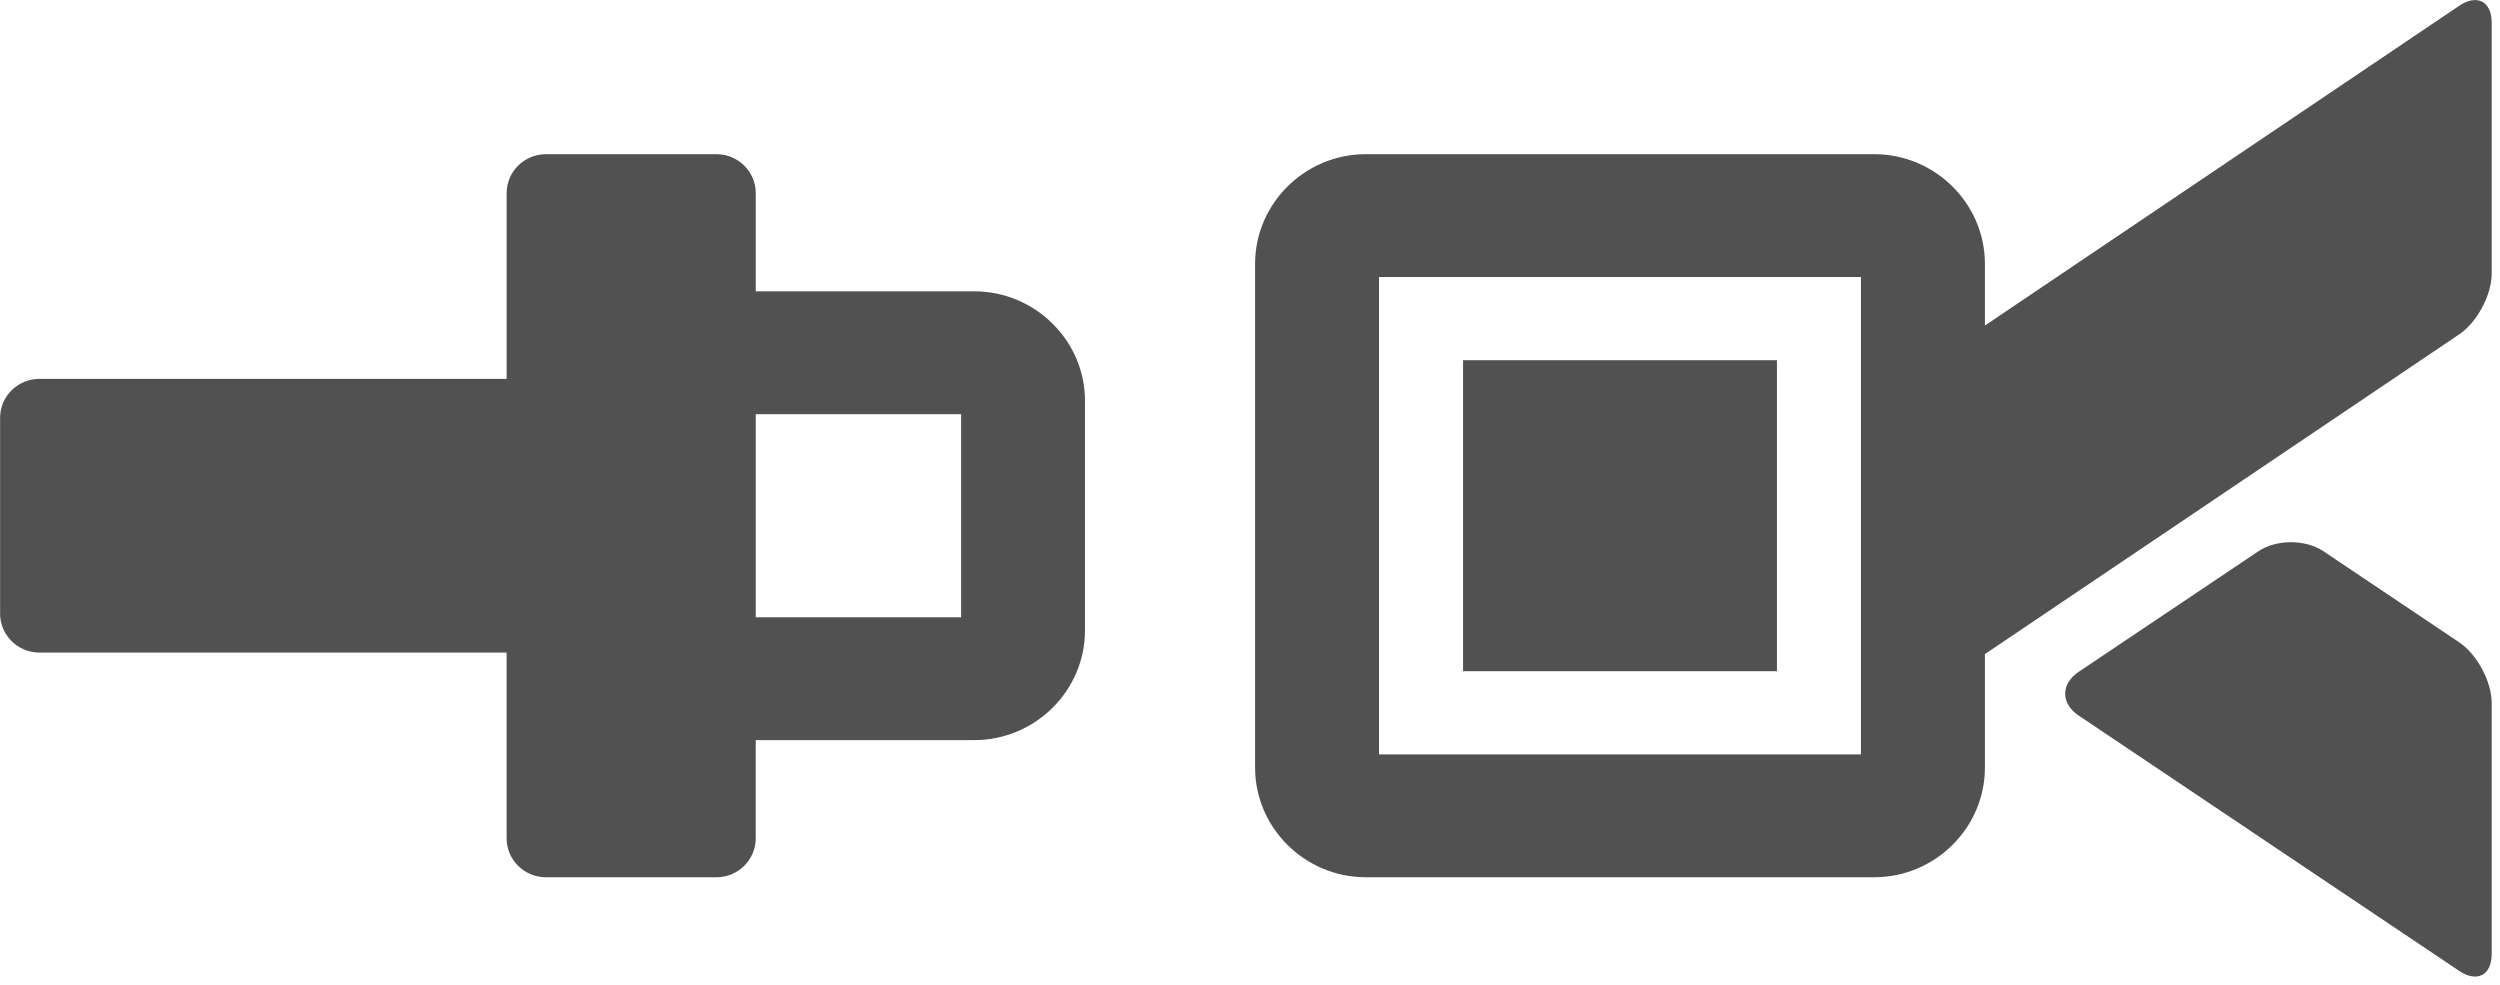 <svg xmlns="http://www.w3.org/2000/svg" xmlns:xlink="http://www.w3.org/1999/xlink" preserveAspectRatio="xMidYMid" width="99" height="39" viewBox="0 0 99 39">
  <defs>
    <style>

      .cls-2 {
        fill: #515151;
      }
    </style>
  </defs>
  <path d="M97.384,38.448 C97.384,38.448 82.312,28.334 82.312,28.334 C81.604,27.858 81.604,27.083 82.312,26.607 C82.312,26.607 89.434,21.829 89.434,21.829 C90.142,21.353 91.300,21.353 92.008,21.829 C92.008,21.829 97.384,25.436 97.384,25.436 C98.092,25.912 98.671,26.993 98.671,27.839 C98.671,27.839 98.671,37.773 98.671,37.773 C98.671,38.619 98.092,38.923 97.384,38.448 ZM78.603,25.902 C78.603,25.902 78.603,30.394 78.603,30.394 C78.603,32.785 76.629,34.739 74.218,34.739 C74.218,34.739 54.087,34.739 54.087,34.739 C51.674,34.739 49.701,32.785 49.701,30.394 C49.701,30.394 49.701,10.450 49.701,10.450 C49.701,8.060 51.674,6.105 54.087,6.105 C54.087,6.105 74.218,6.105 74.218,6.105 C76.629,6.105 78.603,8.060 78.603,10.450 C78.603,10.450 78.603,12.891 78.603,12.891 C78.603,12.891 97.386,0.228 97.386,0.228 C98.093,-0.248 98.671,0.055 98.671,0.901 C98.671,0.901 98.671,10.834 98.671,10.834 C98.671,11.681 98.093,12.763 97.386,13.240 C97.386,13.240 78.603,25.902 78.603,25.902 ZM73.694,10.969 C73.694,10.969 54.609,10.969 54.609,10.969 C54.609,10.969 54.609,29.874 54.609,29.874 C54.609,29.874 73.694,29.874 73.694,29.874 C73.694,29.874 73.694,10.969 73.694,10.969 ZM70.367,26.580 C70.367,26.580 57.937,26.580 57.937,26.580 C57.937,26.580 57.937,14.265 57.937,14.265 C57.937,14.265 70.367,14.265 70.367,14.265 C70.367,14.265 70.367,26.580 70.367,26.580 ZM38.580,29.308 C38.580,29.308 29.927,29.308 29.927,29.308 C29.927,29.308 29.927,33.200 29.927,33.200 C29.927,34.046 29.229,34.739 28.374,34.739 C28.374,34.739 21.615,34.739 21.615,34.739 C20.761,34.739 20.062,34.046 20.062,33.200 C20.062,33.200 20.062,25.842 20.062,25.842 C20.062,25.842 1.557,25.842 1.557,25.842 C0.703,25.842 0.004,25.150 0.004,24.303 C0.004,24.303 0.004,16.543 0.004,16.543 C0.004,15.696 0.703,15.003 1.557,15.004 C1.557,15.004 20.063,15.004 20.063,15.004 C20.063,15.004 20.063,7.645 20.063,7.645 C20.063,6.799 20.761,6.106 21.616,6.106 C21.616,6.106 28.375,6.106 28.375,6.106 C29.229,6.106 29.928,6.798 29.928,7.645 C29.928,7.645 29.928,11.537 29.928,11.537 C29.928,11.537 38.582,11.537 38.582,11.537 C40.994,11.537 42.967,13.492 42.966,15.881 C42.966,15.881 42.966,24.964 42.966,24.964 C42.966,27.354 40.992,29.308 38.580,29.308 ZM38.059,16.401 C38.059,16.401 29.928,16.401 29.928,16.401 C29.928,16.401 29.928,24.444 29.928,24.444 C29.928,24.444 38.059,24.444 38.059,24.444 C38.059,24.444 38.059,16.401 38.059,16.401 Z" id="path-1" class="cls-2" fill-rule="evenodd"/>
</svg>
